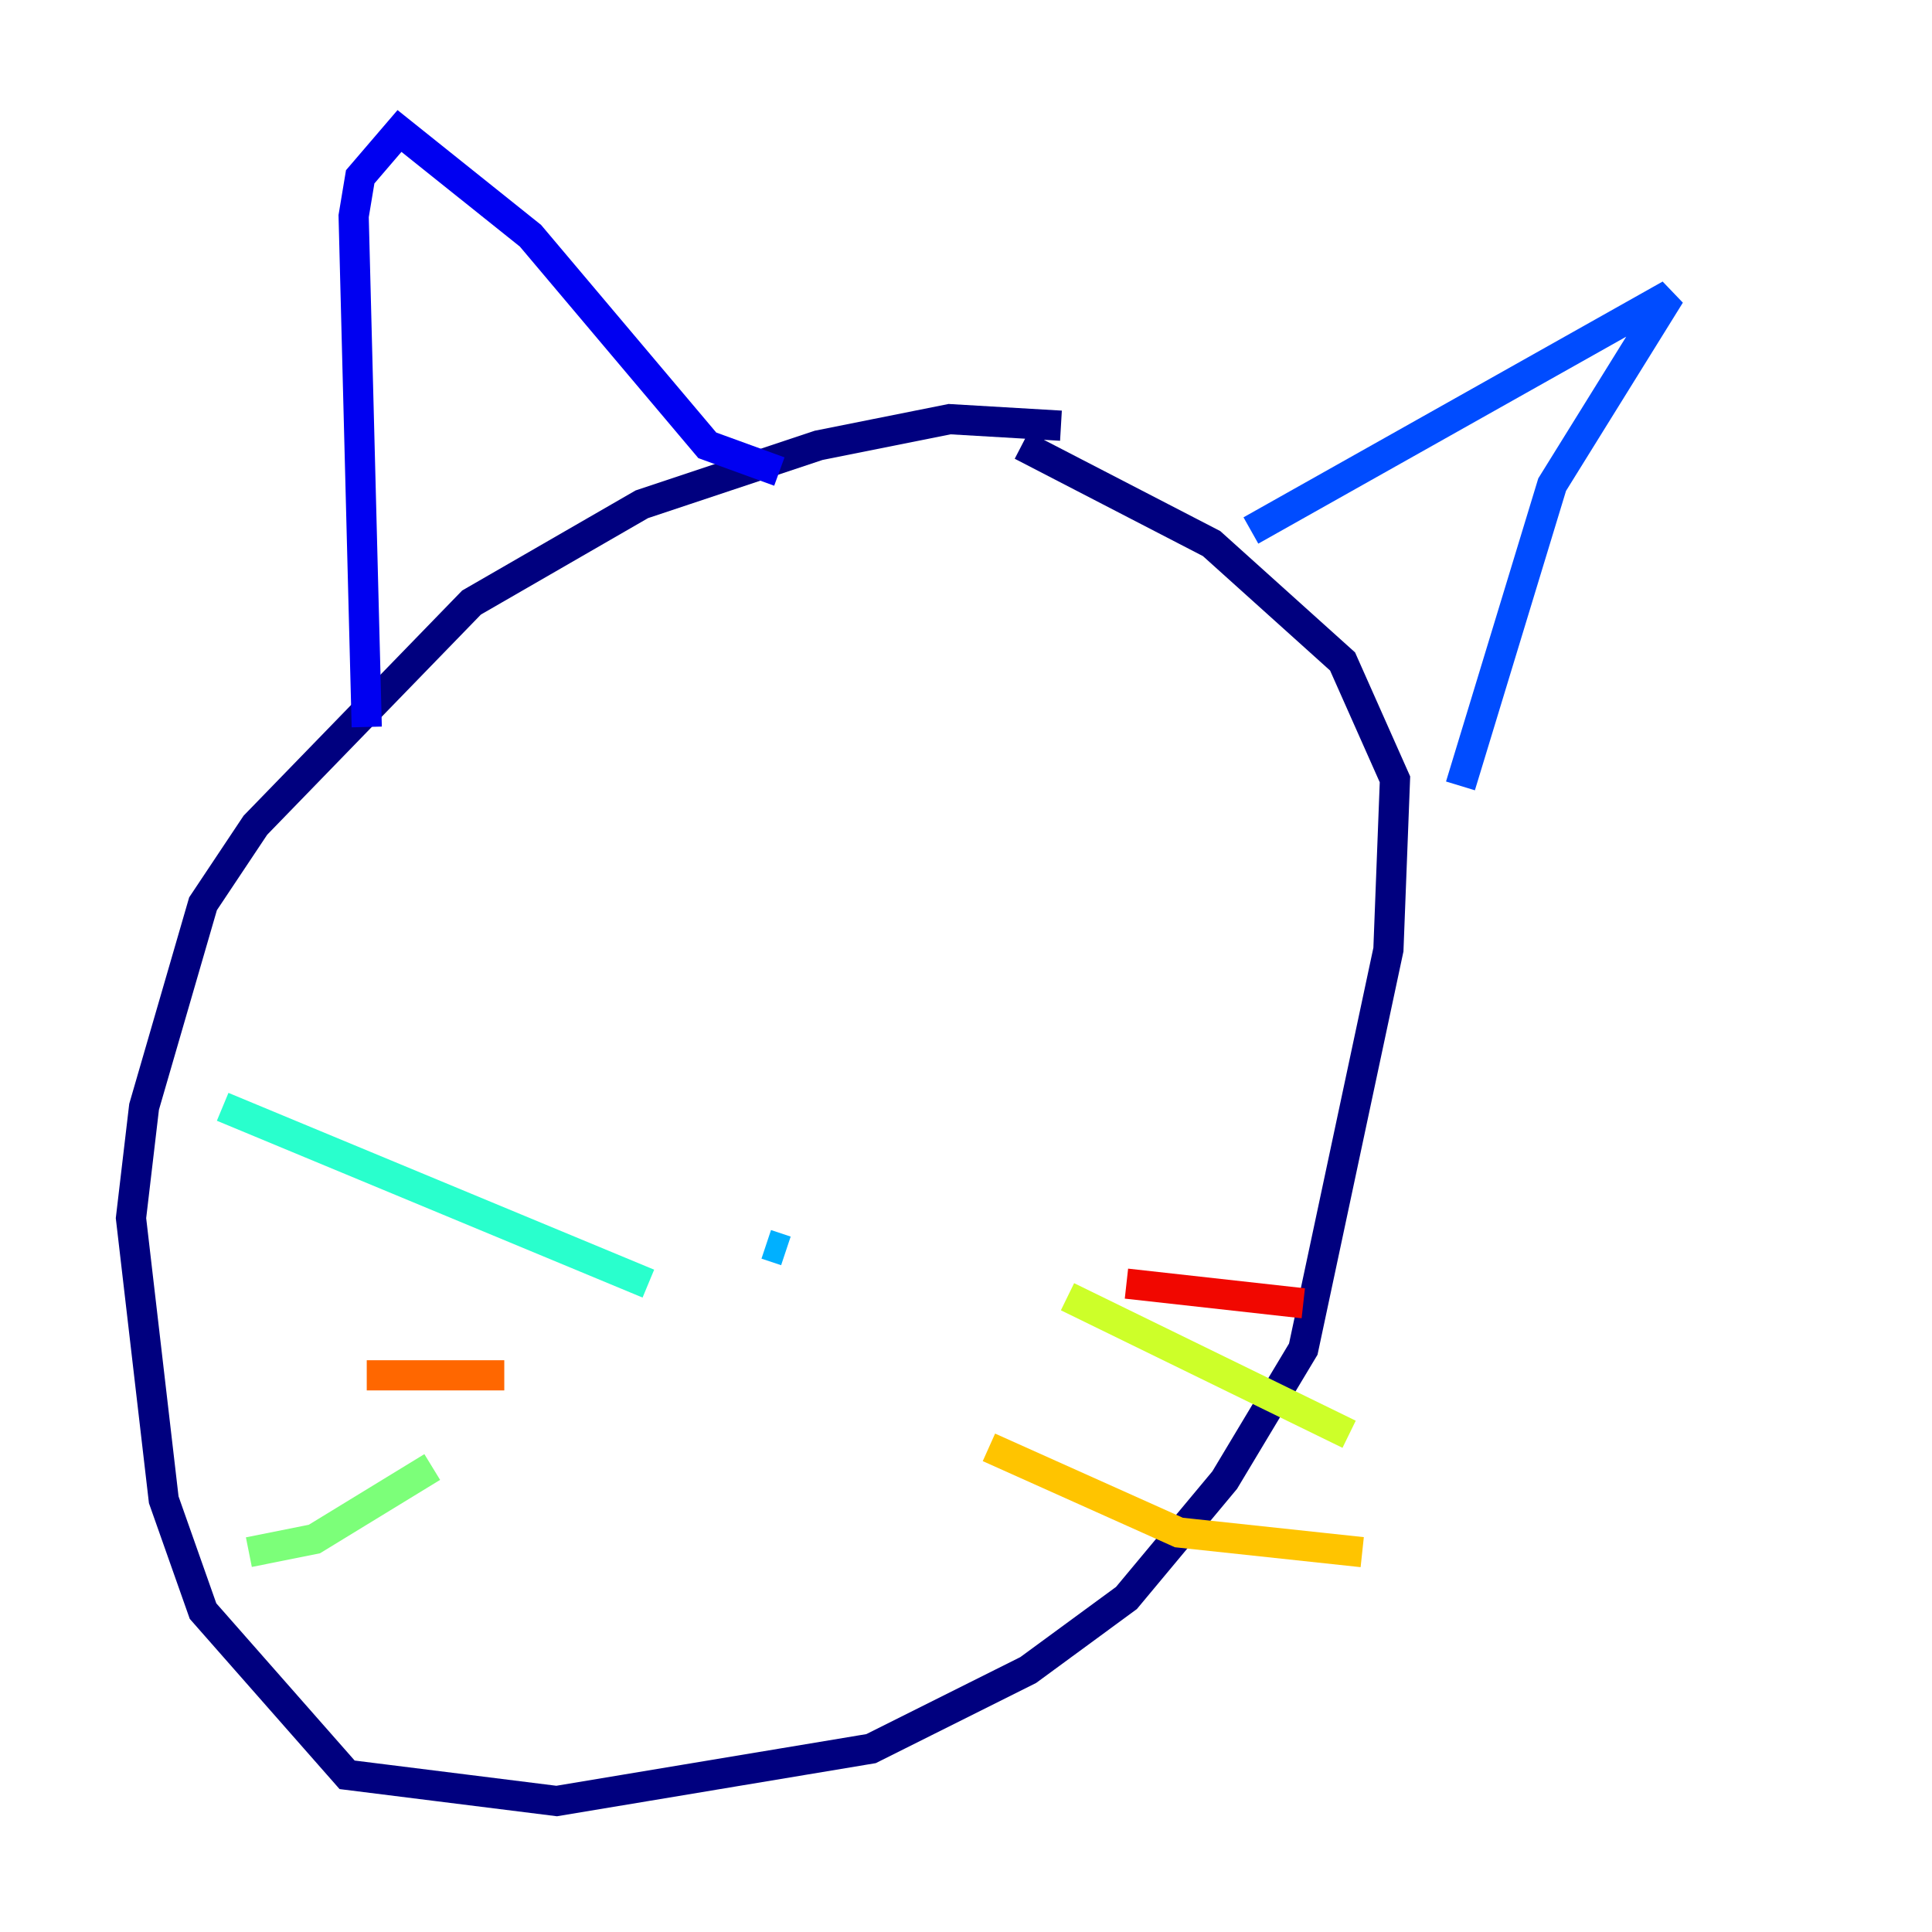 <?xml version="1.0" encoding="utf-8" ?>
<svg baseProfile="tiny" height="128" version="1.2" viewBox="0,0,128,128" width="128" xmlns="http://www.w3.org/2000/svg" xmlns:ev="http://www.w3.org/2001/xml-events" xmlns:xlink="http://www.w3.org/1999/xlink"><defs /><polyline fill="none" points="70.291,28.203 62.915,27.77 54.237,29.505 42.522,33.41 31.241,39.919 16.922,54.671 13.451,59.878 9.546,73.329 8.678,80.705 10.848,99.363 13.451,106.739 22.997,117.586 36.881,119.322 57.709,115.851 68.122,110.644 74.63,105.871 81.139,98.061 86.346,89.383 91.986,62.915 92.42,51.634 88.949,43.824 80.271,36.014 67.688,29.505" stroke="#00007f" stroke-width="2" /><polyline fill="none" points="24.298,48.163 23.43,14.319 23.864,11.715 26.468,8.678 35.146,15.62 46.861,29.505 51.634,31.241" stroke="#0000f1" stroke-width="2" /><polyline fill="none" points="82.875,35.146 110.644,19.525 102.834,32.108 96.759,52.068" stroke="#004cff" stroke-width="2" /><polyline fill="none" points="52.068,82.875 50.766,82.441" stroke="#00b0ff" stroke-width="2" /><polyline fill="none" points="42.956,85.044 14.752,73.329" stroke="#29ffcd" stroke-width="2" /><polyline fill="none" points="28.637,97.193 20.827,101.966 16.488,102.834" stroke="#7cff79" stroke-width="2" /><polyline fill="none" points="70.725,85.912 89.383,95.024" stroke="#cdff29" stroke-width="2" /><polyline fill="none" points="65.519,95.891 78.102,101.532 90.251,102.834" stroke="#ffc400" stroke-width="2" /><polyline fill="none" points="33.41,91.119 24.298,91.119" stroke="#ff6700" stroke-width="2" /><polyline fill="none" points="74.63,85.044 86.346,86.346" stroke="#f10700" stroke-width="2" /><polyline fill="none" points="48.597,48.163 48.597,48.163" stroke="#7f0000" stroke-width="2" /></svg>